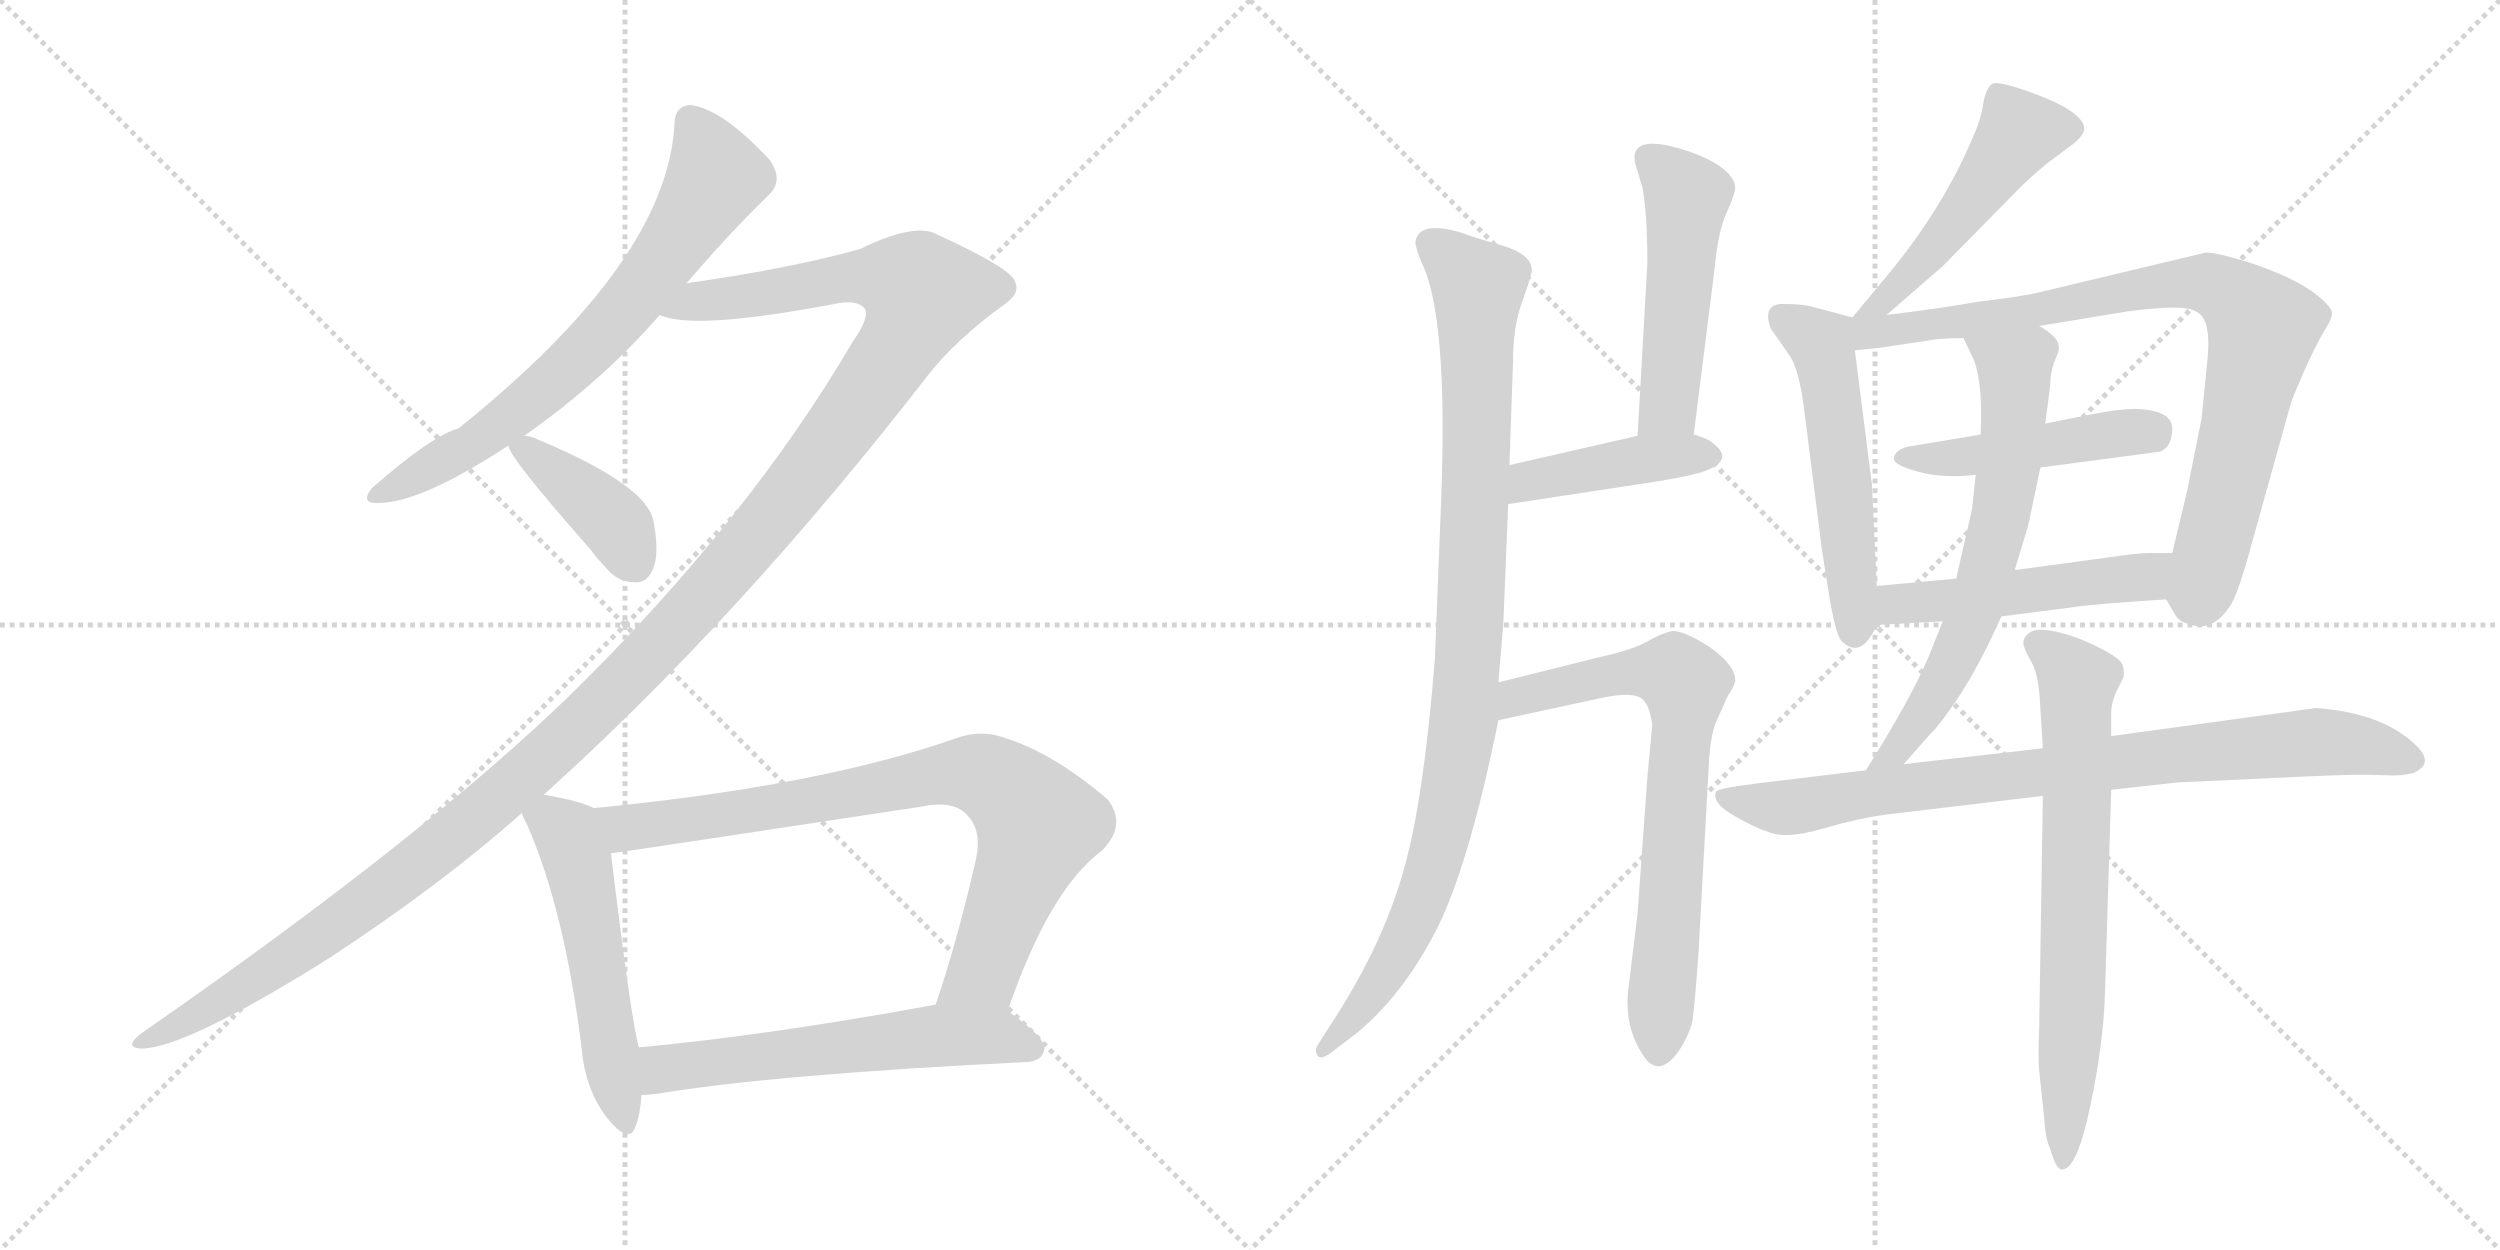 <svg version="1.1" viewBox="0 0 2048 1024" xmlns="http://www.w3.org/2000/svg">
  <g stroke="lightgray" stroke-dasharray="1,1" stroke-width="1" transform="scale(4, 4)">
    <line x1="0" y1="0" x2="256" y2="256"></line>
    <line x1="256" y1="0" x2="0" y2="256"></line>
    <line x1="128" y1="0" x2="128" y2="256"></line>
    <line x1="0" y1="128" x2="256" y2="128"></line>
    <line x1="256" y1="0" x2="512" y2="256"></line>
    <line x1="512" y1="0" x2="256" y2="256"></line>
    <line x1="384" y1="0" x2="384" y2="256"></line>
    <line x1="256" y1="128" x2="512" y2="128"></line>
  </g>
<g transform="scale(1, -1) translate(0, -850)">
   <style type="text/css">
    @keyframes keyframes0 {
      from {
       stroke: black;
       stroke-dashoffset: 687;
       stroke-width: 128;
       }
       69% {
       animation-timing-function: step-end;
       stroke: black;
       stroke-dashoffset: 0;
       stroke-width: 128;
       }
       to {
       stroke: black;
       stroke-width: 1024;
       }
       }
       #make-me-a-hanzi-animation-0 {
         animation: keyframes0 0.809s both;
         animation-delay: 0s;
         animation-timing-function: linear;
       }
    @keyframes keyframes1 {
      from {
       stroke: black;
       stroke-dashoffset: 1370;
       stroke-width: 128;
       }
       82% {
       animation-timing-function: step-end;
       stroke: black;
       stroke-dashoffset: 0;
       stroke-width: 128;
       }
       to {
       stroke: black;
       stroke-width: 1024;
       }
       }
       #make-me-a-hanzi-animation-1 {
         animation: keyframes1 1.365s both;
         animation-delay: 0.809s;
         animation-timing-function: linear;
       }
    @keyframes keyframes2 {
      from {
       stroke: black;
       stroke-dashoffset: 397;
       stroke-width: 128;
       }
       56% {
       animation-timing-function: step-end;
       stroke: black;
       stroke-dashoffset: 0;
       stroke-width: 128;
       }
       to {
       stroke: black;
       stroke-width: 1024;
       }
       }
       #make-me-a-hanzi-animation-2 {
         animation: keyframes2 0.573s both;
         animation-delay: 2.174s;
         animation-timing-function: linear;
       }
    @keyframes keyframes3 {
      from {
       stroke: black;
       stroke-dashoffset: 527;
       stroke-width: 128;
       }
       63% {
       animation-timing-function: step-end;
       stroke: black;
       stroke-dashoffset: 0;
       stroke-width: 128;
       }
       to {
       stroke: black;
       stroke-width: 1024;
       }
       }
       #make-me-a-hanzi-animation-3 {
         animation: keyframes3 0.679s both;
         animation-delay: 2.747s;
         animation-timing-function: linear;
       }
    @keyframes keyframes4 {
      from {
       stroke: black;
       stroke-dashoffset: 801;
       stroke-width: 128;
       }
       72% {
       animation-timing-function: step-end;
       stroke: black;
       stroke-dashoffset: 0;
       stroke-width: 128;
       }
       to {
       stroke: black;
       stroke-width: 1024;
       }
       }
       #make-me-a-hanzi-animation-4 {
         animation: keyframes4 0.902s both;
         animation-delay: 3.426s;
         animation-timing-function: linear;
       }
    @keyframes keyframes5 {
      from {
       stroke: black;
       stroke-dashoffset: 581;
       stroke-width: 128;
       }
       65% {
       animation-timing-function: step-end;
       stroke: black;
       stroke-dashoffset: 0;
       stroke-width: 128;
       }
       to {
       stroke: black;
       stroke-width: 1024;
       }
       }
       #make-me-a-hanzi-animation-5 {
         animation: keyframes5 0.723s both;
         animation-delay: 4.328s;
         animation-timing-function: linear;
       }
    @keyframes keyframes6 {
      from {
       stroke: black;
       stroke-dashoffset: 963;
       stroke-width: 128;
       }
       76% {
       animation-timing-function: step-end;
       stroke: black;
       stroke-dashoffset: 0;
       stroke-width: 128;
       }
       to {
       stroke: black;
       stroke-width: 1024;
       }
       }
       #make-me-a-hanzi-animation-6 {
         animation: keyframes6 1.034s both;
         animation-delay: 5.051s;
         animation-timing-function: linear;
       }
    @keyframes keyframes7 {
      from {
       stroke: black;
       stroke-dashoffset: 497;
       stroke-width: 128;
       }
       62% {
       animation-timing-function: step-end;
       stroke: black;
       stroke-dashoffset: 0;
       stroke-width: 128;
       }
       to {
       stroke: black;
       stroke-width: 1024;
       }
       }
       #make-me-a-hanzi-animation-7 {
         animation: keyframes7 0.654s both;
         animation-delay: 6.084s;
         animation-timing-function: linear;
       }
    @keyframes keyframes8 {
      from {
       stroke: black;
       stroke-dashoffset: 420;
       stroke-width: 128;
       }
       58% {
       animation-timing-function: step-end;
       stroke: black;
       stroke-dashoffset: 0;
       stroke-width: 128;
       }
       to {
       stroke: black;
       stroke-width: 1024;
       }
       }
       #make-me-a-hanzi-animation-8 {
         animation: keyframes8 0.592s both;
         animation-delay: 6.739s;
         animation-timing-function: linear;
       }
    @keyframes keyframes9 {
      from {
       stroke: black;
       stroke-dashoffset: 711;
       stroke-width: 128;
       }
       70% {
       animation-timing-function: step-end;
       stroke: black;
       stroke-dashoffset: 0;
       stroke-width: 128;
       }
       to {
       stroke: black;
       stroke-width: 1024;
       }
       }
       #make-me-a-hanzi-animation-9 {
         animation: keyframes9 0.829s both;
         animation-delay: 7.331s;
         animation-timing-function: linear;
       }
    @keyframes keyframes10 {
      from {
       stroke: black;
       stroke-dashoffset: 496;
       stroke-width: 128;
       }
       62% {
       animation-timing-function: step-end;
       stroke: black;
       stroke-dashoffset: 0;
       stroke-width: 128;
       }
       to {
       stroke: black;
       stroke-width: 1024;
       }
       }
       #make-me-a-hanzi-animation-10 {
         animation: keyframes10 0.654s both;
         animation-delay: 8.159s;
         animation-timing-function: linear;
       }
    @keyframes keyframes11 {
      from {
       stroke: black;
       stroke-dashoffset: 530;
       stroke-width: 128;
       }
       63% {
       animation-timing-function: step-end;
       stroke: black;
       stroke-dashoffset: 0;
       stroke-width: 128;
       }
       to {
       stroke: black;
       stroke-width: 1024;
       }
       }
       #make-me-a-hanzi-animation-11 {
         animation: keyframes11 0.681s both;
         animation-delay: 8.813s;
         animation-timing-function: linear;
       }
    @keyframes keyframes12 {
      from {
       stroke: black;
       stroke-dashoffset: 836;
       stroke-width: 128;
       }
       73% {
       animation-timing-function: step-end;
       stroke: black;
       stroke-dashoffset: 0;
       stroke-width: 128;
       }
       to {
       stroke: black;
       stroke-width: 1024;
       }
       }
       #make-me-a-hanzi-animation-12 {
         animation: keyframes12 0.93s both;
         animation-delay: 9.494s;
         animation-timing-function: linear;
       }
    @keyframes keyframes13 {
      from {
       stroke: black;
       stroke-dashoffset: 463;
       stroke-width: 128;
       }
       60% {
       animation-timing-function: step-end;
       stroke: black;
       stroke-dashoffset: 0;
       stroke-width: 128;
       }
       to {
       stroke: black;
       stroke-width: 1024;
       }
       }
       #make-me-a-hanzi-animation-13 {
         animation: keyframes13 0.627s both;
         animation-delay: 10.424s;
         animation-timing-function: linear;
       }
    @keyframes keyframes14 {
      from {
       stroke: black;
       stroke-dashoffset: 498;
       stroke-width: 128;
       }
       62% {
       animation-timing-function: step-end;
       stroke: black;
       stroke-dashoffset: 0;
       stroke-width: 128;
       }
       to {
       stroke: black;
       stroke-width: 1024;
       }
       }
       #make-me-a-hanzi-animation-14 {
         animation: keyframes14 0.655s both;
         animation-delay: 11.051s;
         animation-timing-function: linear;
       }
    @keyframes keyframes15 {
      from {
       stroke: black;
       stroke-dashoffset: 652;
       stroke-width: 128;
       }
       68% {
       animation-timing-function: step-end;
       stroke: black;
       stroke-dashoffset: 0;
       stroke-width: 128;
       }
       to {
       stroke: black;
       stroke-width: 1024;
       }
       }
       #make-me-a-hanzi-animation-15 {
         animation: keyframes15 0.781s both;
         animation-delay: 11.707s;
         animation-timing-function: linear;
       }
    @keyframes keyframes16 {
      from {
       stroke: black;
       stroke-dashoffset: 825;
       stroke-width: 128;
       }
       73% {
       animation-timing-function: step-end;
       stroke: black;
       stroke-dashoffset: 0;
       stroke-width: 128;
       }
       to {
       stroke: black;
       stroke-width: 1024;
       }
       }
       #make-me-a-hanzi-animation-16 {
         animation: keyframes16 0.921s both;
         animation-delay: 12.487s;
         animation-timing-function: linear;
       }
    @keyframes keyframes17 {
      from {
       stroke: black;
       stroke-dashoffset: 696;
       stroke-width: 128;
       }
       69% {
       animation-timing-function: step-end;
       stroke: black;
       stroke-dashoffset: 0;
       stroke-width: 128;
       }
       to {
       stroke: black;
       stroke-width: 1024;
       }
       }
       #make-me-a-hanzi-animation-17 {
         animation: keyframes17 0.816s both;
         animation-delay: 13.409s;
         animation-timing-function: linear;
       }
</style>
<path d="M 562.5 618.0 Q 596.5 658.0 629.5 690.0 Q 642.5 702.0 630.5 719.0 Q 591.5 761.0 565.5 764.0 Q 552.5 763.0 552.5 748.0 Q 546.5 636.0 375.5 499.0 Q 353.5 493.0 304.5 450.0 Q 294.5 437.0 310.5 438.0 Q 344.5 438.0 416.5 485.0 L 429.5 493.0 Q 493.5 538.0 540.5 592.0 L 562.5 618.0 Z" fill="lightgray"></path> 
<path d="M 445.5 199.0 Q 605.5 343.0 760.5 543.0 Q 782.5 571.0 820.5 599.0 Q 836.5 609.0 831.5 619.0 Q 830.5 629.0 767.5 658.0 Q 749.5 668.0 704.5 646.0 Q 647.5 630.0 562.5 618.0 C 532.5 614.0 510.5 596.0 540.5 592.0 Q 567.5 579.0 683.5 601.0 Q 702.5 605.0 708.5 597.0 Q 712.5 590.0 698.5 570.0 Q 613.5 425.0 469.5 283.0 Q 348.5 165.0 116.5 4.0 Q 100.5 -8.0 115.5 -9.0 Q 151.5 -9.0 269.5 65.0 Q 362.5 126.0 427.5 184.0 L 445.5 199.0 Z" fill="lightgray"></path> 
<path d="M 416.5 485.0 Q 416.5 476.0 484.5 399.0 Q 488.5 393.0 495.5 386.0 Q 505.5 373.0 519.5 373.0 Q 529.5 372.0 534.5 383.0 Q 540.5 395.0 535.5 422.0 Q 531.5 452.0 440.5 490.0 Q 434.5 493.0 429.5 493.0 C 412.5 495.0 412.5 495.0 416.5 485.0 Z" fill="lightgray"></path> 
<path d="M 486.5 188.0 Q 474.5 194.0 445.5 199.0 C 418.5 204.0 418.5 204.0 427.5 184.0 Q 428.5 180.0 431.5 175.0 Q 462.5 105.0 476.5 -9.0 Q 479.5 -43.0 497.5 -66.0 Q 515.5 -88.0 520.5 -73.0 Q 524.5 -63.0 525.5 -47.0 L 523.5 -8.0 Q 517.5 10.0 500.5 151.0 C 496.5 181.0 496.5 184.0 486.5 188.0 Z" fill="lightgray"></path> 
<path d="M 825.5 22.0 Q 859.5 121.0 902.5 153.0 Q 923.5 174.0 907.5 195.0 Q 858.5 237.0 814.5 248.0 Q 798.5 251.0 782.5 245.0 Q 671.5 206.0 486.5 188.0 C 456.5 185.0 470.5 147.0 500.5 151.0 Q 503.5 151.0 753.5 189.0 Q 781.5 195.0 792.5 182.0 Q 804.5 170.0 799.5 146.0 Q 784.5 80.0 766.5 27.0 C 757.5 -1.0 815.5 -6.0 825.5 22.0 Z" fill="lightgray"></path> 
<path d="M 525.5 -47.0 Q 531.5 -47.0 538.5 -46.0 Q 635.5 -30.0 841.5 -20.0 Q 854.5 -19.0 855.5 -9.0 Q 856.5 0.0 825.5 22.0 C 808.5 35.0 796.5 32.0 766.5 27.0 Q 630.5 2.0 523.5 -8.0 C 493.5 -11.0 495.5 -49.0 525.5 -47.0 Z" fill="lightgray"></path> 
<path d="M 1159.5 652.0 Q 1159.5 647.0 1164.5 635.0 Q 1186.5 591.0 1180.5 438.0 L 1175.5 311.0 Q 1166.5 196.0 1150.0 137.5 Q 1133.5 79.0 1095.5 19.0 L 1079.5 -6.0 Q 1076.5 -11.0 1079.5 -15.0 Q 1082.5 -19.0 1093.5 -10.0 L 1110.5 3.0 Q 1147.5 33.0 1175.0 85.0 Q 1202.5 137.0 1227.5 260.0 L 1227.5 291.0 L 1231.5 339.0 L 1235.5 437.0 L 1236.5 469.0 L 1239.5 554.0 Q 1239.5 582.0 1246.5 601.5 Q 1253.5 621.0 1254.5 626.0 Q 1257.5 641.0 1230.0 649.0 Q 1202.5 657.0 1198.5 659.0 Q 1162.5 670.0 1159.5 652.0 Z" fill="lightgray"></path> 
<path d="M 1387.5 494.0 L 1404.5 629.0 Q 1407.5 661.0 1414.5 676.0 Q 1421.5 691.0 1421.5 697.0 Q 1419.5 713.0 1383.5 726.0 Q 1347.5 738.0 1340.5 727.0 Q 1337.5 722.0 1340.5 713.0 L 1345.5 696.0 Q 1349.5 676.0 1349.5 634.0 L 1341.5 493.0 C 1339.5 463.0 1383.5 464.0 1387.5 494.0 Z" fill="lightgray"></path> 
<path d="M 1235.5 437.0 L 1353.5 455.0 Q 1379.5 459.0 1393.5 463.0 Q 1420.5 472.0 1405.5 485.0 Q 1399.5 491.0 1387.5 494.0 L 1341.5 493.0 L 1236.5 469.0 C 1207.5 462.0 1205.5 432.0 1235.5 437.0 Z" fill="lightgray"></path> 
<path d="M 1227.5 260.0 L 1315.5 279.0 Q 1337.5 283.0 1344.5 278.0 Q 1351.5 273.0 1353.5 256.0 L 1349.5 213.0 L 1341.5 102.0 L 1333.5 36.0 Q 1331.5 9.0 1344.5 -12.0 Q 1357.5 -35.0 1374.5 -12.0 Q 1383.5 1.0 1386.5 14.0 Q 1388.5 28.0 1391.5 71.0 L 1399.5 217.0 Q 1400.5 245.0 1405.5 258.0 L 1415.5 280.0 Q 1421.5 289.0 1421.5 293.0 Q 1421.5 305.0 1400.5 320.0 Q 1378.5 334.0 1369.5 333.0 Q 1360.5 331.0 1348.5 324.0 Q 1335.5 317.0 1307.5 311.0 L 1227.5 291.0 C 1198.5 284.0 1198.5 254.0 1227.5 260.0 Z" fill="lightgray"></path> 
<path d="M 1545.5 592.0 L 1591.5 632.0 L 1657.5 699.0 Q 1672.5 713.0 1679.5 718.0 L 1699.5 733.0 Q 1706.5 739.0 1707.5 744.0 Q 1707.5 757.0 1672.5 771.0 Q 1636.5 785.0 1631.5 781.0 Q 1626.5 777.0 1624.5 764.0 Q 1622.5 751.0 1615.5 736.0 Q 1592.5 682.0 1551.5 631.0 L 1517.5 590.0 C 1498.5 567.0 1522.5 572.0 1545.5 592.0 Z" fill="lightgray"></path> 
<path d="M 1517.5 590.0 L 1483.5 599.0 Q 1475.5 601.0 1460.5 601.0 Q 1443.5 601.0 1450.5 581.0 L 1466.5 558.0 Q 1473.5 547.0 1477.5 518.0 L 1491.5 408.0 Q 1491.5 405.0 1497.5 368.0 Q 1503.5 330.0 1508.5 325.0 Q 1524.5 309.0 1537.5 338.0 L 1537.5 370.0 L 1533.5 453.0 L 1519.5 563.0 C 1516.5 590.0 1518.5 590.0 1517.5 590.0 Z" fill="lightgray"></path> 
<path d="M 1670.5 583.0 L 1743.5 595.0 Q 1789.5 601.0 1798.5 595.0 Q 1811.5 590.0 1808.5 557.0 L 1803.5 507.0 L 1791.5 447.0 L 1779.5 397.0 C 1772.5 368.0 1771.5 364.0 1774.5 359.0 L 1781.5 347.0 Q 1784.5 341.0 1792.5 339.0 Q 1811.5 331.0 1826.5 353.0 Q 1832.5 361.0 1842.5 397.0 L 1876.5 519.0 Q 1877.5 523.0 1887.5 546.0 Q 1897.5 568.0 1903.5 578.0 Q 1909.5 587.0 1910.5 593.0 Q 1910.5 599.0 1894.5 611.0 Q 1877.5 623.0 1845.5 634.0 Q 1813.5 644.0 1806.5 643.0 L 1672.5 611.0 Q 1656.5 607.0 1621.5 603.0 Q 1587.5 597.0 1545.5 592.0 C 1506.5 587.0 1481.5 559.0 1519.5 563.0 L 1539.5 565.0 L 1579.5 571.0 Q 1588.5 573.0 1608.5 573.0 L 1670.5 583.0 Z" fill="lightgray"></path> 
<path d="M 1671.5 467.0 L 1769.5 480.0 Q 1779.5 484.0 1779.5 499.0 Q 1779.5 514.0 1749.5 515.0 Q 1735.5 515.0 1713.0 510.5 Q 1690.5 506.0 1675.5 503.0 L 1622.5 494.0 L 1562.5 484.0 Q 1551.5 481.0 1551.5 474.0 Q 1551.5 469.0 1571.5 463.5 Q 1591.5 458.0 1618.5 461.0 L 1671.5 467.0 Z" fill="lightgray"></path> 
<path d="M 1779.5 397.0 L 1760.5 397.0 Q 1751.5 397.0 1724.5 393.0 L 1650.5 383.0 L 1602.5 376.0 L 1537.5 370.0 C 1507.5 367.0 1507.5 336.0 1537.5 338.0 L 1591.5 341.0 L 1639.5 345.0 L 1701.5 353.0 Q 1713.5 355.0 1774.5 359.0 C 1804.5 361.0 1809.5 397.0 1779.5 397.0 Z" fill="lightgray"></path> 
<path d="M 1650.5 383.0 L 1656.5 403.0 Q 1662.5 422.0 1663.5 429.0 L 1671.5 467.0 L 1675.5 503.0 L 1679.5 534.0 Q 1679.5 545.0 1683.5 555.0 Q 1687.5 564.0 1686.5 566.0 Q 1686.5 574.0 1670.5 583.0 C 1645.5 600.0 1595.5 600.0 1608.5 573.0 L 1617.5 554.0 Q 1624.5 533.0 1622.5 494.0 L 1618.5 461.0 L 1615.5 433.0 L 1602.5 376.0 L 1591.5 341.0 L 1579.5 311.0 Q 1564.5 276.0 1528.5 219.0 C 1512.5 194.0 1539.5 201.0 1559.5 224.0 L 1581.5 249.0 Q 1588.5 255.0 1606.5 282.0 Q 1623.5 309.0 1639.5 345.0 L 1650.5 383.0 Z" fill="lightgray"></path> 
<path d="M 1528.5 219.0 L 1437.5 208.0 Q 1405.5 204.0 1405.5 201.0 Q 1402.5 192.0 1421.0 181.5 Q 1439.5 171.0 1447.5 169.0 Q 1461.5 162.0 1492.5 171.0 Q 1523.5 180.0 1547.5 183.0 L 1673.5 198.0 L 1729.5 203.0 L 1783.5 209.0 L 1890.5 214.0 Q 1934.5 216.0 1951.5 215.0 Q 1968.5 214.0 1977.5 217.0 Q 1995.5 225.0 1977.5 241.0 Q 1950.5 266.0 1897.5 270.0 L 1729.5 247.0 L 1673.5 237.0 L 1559.5 224.0 L 1528.5 219.0 Z" fill="lightgray"></path> 
<path d="M 1673.5 198.0 L 1670.5 8.0 Q 1669.5 -19.0 1670.5 -27.0 L 1674.5 -65.0 Q 1675.5 -83.0 1679.5 -91.0 Q 1684.5 -109.0 1689.5 -108.0 Q 1701.5 -108.0 1712.5 -55.5 Q 1723.5 -3.0 1724.5 39.0 L 1729.5 203.0 L 1729.5 247.0 L 1729.5 266.0 Q 1729.5 274.0 1733.5 283.0 L 1739.5 295.0 Q 1740.5 301.0 1738.5 306.0 Q 1736.5 311.0 1718.5 320.0 Q 1700.5 329.0 1684.5 332.5 Q 1668.5 336.0 1663.0 332.0 Q 1657.5 328.0 1657.5 323.5 Q 1657.5 319.0 1664.0 308.0 Q 1670.5 297.0 1671.5 269.0 L 1673.5 237.0 L 1673.5 198.0 Z" fill="lightgray"></path> 
      <clipPath id="make-me-a-hanzi-clip-0">
      <path d="M 562.5 618.0 Q 596.5 658.0 629.5 690.0 Q 642.5 702.0 630.5 719.0 Q 591.5 761.0 565.5 764.0 Q 552.5 763.0 552.5 748.0 Q 546.5 636.0 375.5 499.0 Q 353.5 493.0 304.5 450.0 Q 294.5 437.0 310.5 438.0 Q 344.5 438.0 416.5 485.0 L 429.5 493.0 Q 493.5 538.0 540.5 592.0 L 562.5 618.0 Z" fill="lightgray"></path>
      </clipPath>
      <path clip-path="url(#make-me-a-hanzi-clip-0)" d="M 565.5 750.0 L 586.5 704.0 L 517.5 603.0 L 424.5 513.0 L 383.5 483.0 L 314.5 447.0 " fill="none" id="make-me-a-hanzi-animation-0" stroke-dasharray="559 1118" stroke-linecap="round"></path>

      <clipPath id="make-me-a-hanzi-clip-1">
      <path d="M 445.5 199.0 Q 605.5 343.0 760.5 543.0 Q 782.5 571.0 820.5 599.0 Q 836.5 609.0 831.5 619.0 Q 830.5 629.0 767.5 658.0 Q 749.5 668.0 704.5 646.0 Q 647.5 630.0 562.5 618.0 C 532.5 614.0 510.5 596.0 540.5 592.0 Q 567.5 579.0 683.5 601.0 Q 702.5 605.0 708.5 597.0 Q 712.5 590.0 698.5 570.0 Q 613.5 425.0 469.5 283.0 Q 348.5 165.0 116.5 4.0 Q 100.5 -8.0 115.5 -9.0 Q 151.5 -9.0 269.5 65.0 Q 362.5 126.0 427.5 184.0 L 445.5 199.0 Z" fill="lightgray"></path>
      </clipPath>
      <path clip-path="url(#make-me-a-hanzi-clip-1)" d="M 545.5 595.0 L 570.5 604.0 L 644.5 611.0 L 704.5 624.0 L 741.5 619.0 L 756.5 610.0 L 738.5 570.0 L 672.5 476.0 L 602.5 390.0 L 478.5 259.0 L 387.5 178.0 L 249.5 73.0 L 118.5 -3.0 " fill="none" id="make-me-a-hanzi-animation-1" stroke-dasharray="1242 2484" stroke-linecap="round"></path>

      <clipPath id="make-me-a-hanzi-clip-2">
      <path d="M 416.5 485.0 Q 416.5 476.0 484.5 399.0 Q 488.5 393.0 495.5 386.0 Q 505.5 373.0 519.5 373.0 Q 529.5 372.0 534.5 383.0 Q 540.5 395.0 535.5 422.0 Q 531.5 452.0 440.5 490.0 Q 434.5 493.0 429.5 493.0 C 412.5 495.0 412.5 495.0 416.5 485.0 Z" fill="lightgray"></path>
      </clipPath>
      <path clip-path="url(#make-me-a-hanzi-clip-2)" d="M 424.5 486.0 L 503.5 422.0 L 520.5 387.0 " fill="none" id="make-me-a-hanzi-animation-2" stroke-dasharray="269 538" stroke-linecap="round"></path>

      <clipPath id="make-me-a-hanzi-clip-3">
      <path d="M 486.5 188.0 Q 474.5 194.0 445.5 199.0 C 418.5 204.0 418.5 204.0 427.5 184.0 Q 428.5 180.0 431.5 175.0 Q 462.5 105.0 476.5 -9.0 Q 479.5 -43.0 497.5 -66.0 Q 515.5 -88.0 520.5 -73.0 Q 524.5 -63.0 525.5 -47.0 L 523.5 -8.0 Q 517.5 10.0 500.5 151.0 C 496.5 181.0 496.5 184.0 486.5 188.0 Z" fill="lightgray"></path>
      </clipPath>
      <path clip-path="url(#make-me-a-hanzi-clip-3)" d="M 436.5 183.0 L 464.5 166.0 L 476.5 136.0 L 509.5 -67.0 " fill="none" id="make-me-a-hanzi-animation-3" stroke-dasharray="399 798" stroke-linecap="round"></path>

      <clipPath id="make-me-a-hanzi-clip-4">
      <path d="M 825.5 22.0 Q 859.5 121.0 902.5 153.0 Q 923.5 174.0 907.5 195.0 Q 858.5 237.0 814.5 248.0 Q 798.5 251.0 782.5 245.0 Q 671.5 206.0 486.5 188.0 C 456.5 185.0 470.5 147.0 500.5 151.0 Q 503.5 151.0 753.5 189.0 Q 781.5 195.0 792.5 182.0 Q 804.5 170.0 799.5 146.0 Q 784.5 80.0 766.5 27.0 C 757.5 -1.0 815.5 -6.0 825.5 22.0 Z" fill="lightgray"></path>
      </clipPath>
      <path clip-path="url(#make-me-a-hanzi-clip-4)" d="M 496.5 185.0 L 512.5 172.0 L 679.5 195.0 L 771.5 216.0 L 810.5 213.0 L 850.5 175.0 L 805.5 53.0 L 774.5 32.0 " fill="none" id="make-me-a-hanzi-animation-4" stroke-dasharray="673 1346" stroke-linecap="round"></path>

      <clipPath id="make-me-a-hanzi-clip-5">
      <path d="M 525.5 -47.0 Q 531.5 -47.0 538.5 -46.0 Q 635.5 -30.0 841.5 -20.0 Q 854.5 -19.0 855.5 -9.0 Q 856.5 0.0 825.5 22.0 C 808.5 35.0 796.5 32.0 766.5 27.0 Q 630.5 2.0 523.5 -8.0 C 493.5 -11.0 495.5 -49.0 525.5 -47.0 Z" fill="lightgray"></path>
      </clipPath>
      <path clip-path="url(#make-me-a-hanzi-clip-5)" d="M 531.5 -40.0 L 543.5 -25.0 L 762.5 2.0 L 822.5 1.0 L 845.5 -9.0 " fill="none" id="make-me-a-hanzi-animation-5" stroke-dasharray="453 906" stroke-linecap="round"></path>

      <clipPath id="make-me-a-hanzi-clip-6">
      <path d="M 1159.5 652.0 Q 1159.5 647.0 1164.5 635.0 Q 1186.5 591.0 1180.5 438.0 L 1175.5 311.0 Q 1166.5 196.0 1150.0 137.5 Q 1133.5 79.0 1095.5 19.0 L 1079.5 -6.0 Q 1076.5 -11.0 1079.5 -15.0 Q 1082.5 -19.0 1093.5 -10.0 L 1110.5 3.0 Q 1147.5 33.0 1175.0 85.0 Q 1202.5 137.0 1227.5 260.0 L 1227.5 291.0 L 1231.5 339.0 L 1235.5 437.0 L 1236.5 469.0 L 1239.5 554.0 Q 1239.5 582.0 1246.5 601.5 Q 1253.5 621.0 1254.5 626.0 Q 1257.5 641.0 1230.0 649.0 Q 1202.5 657.0 1198.5 659.0 Q 1162.5 670.0 1159.5 652.0 Z" fill="lightgray"></path>
      </clipPath>
      <path clip-path="url(#make-me-a-hanzi-clip-6)" d="M 1171.5 651.0 L 1210.5 616.0 L 1200.5 268.0 L 1182.5 169.0 L 1154.5 87.0 L 1132.5 48.0 L 1085.5 -10.0 " fill="none" id="make-me-a-hanzi-animation-6" stroke-dasharray="835 1670" stroke-linecap="round"></path>

      <clipPath id="make-me-a-hanzi-clip-7">
      <path d="M 1387.5 494.0 L 1404.5 629.0 Q 1407.5 661.0 1414.5 676.0 Q 1421.5 691.0 1421.5 697.0 Q 1419.5 713.0 1383.5 726.0 Q 1347.5 738.0 1340.5 727.0 Q 1337.5 722.0 1340.5 713.0 L 1345.5 696.0 Q 1349.5 676.0 1349.5 634.0 L 1341.5 493.0 C 1339.5 463.0 1383.5 464.0 1387.5 494.0 Z" fill="lightgray"></path>
      </clipPath>
      <path clip-path="url(#make-me-a-hanzi-clip-7)" d="M 1350.5 720.0 L 1382.5 689.0 L 1367.5 519.0 L 1349.5 500.0 " fill="none" id="make-me-a-hanzi-animation-7" stroke-dasharray="369 738" stroke-linecap="round"></path>

      <clipPath id="make-me-a-hanzi-clip-8">
      <path d="M 1235.5 437.0 L 1353.5 455.0 Q 1379.5 459.0 1393.5 463.0 Q 1420.5 472.0 1405.5 485.0 Q 1399.5 491.0 1387.5 494.0 L 1341.5 493.0 L 1236.5 469.0 C 1207.5 462.0 1205.5 432.0 1235.5 437.0 Z" fill="lightgray"></path>
      </clipPath>
      <path clip-path="url(#make-me-a-hanzi-clip-8)" d="M 1242.5 442.0 L 1248.5 453.0 L 1262.5 459.0 L 1349.5 475.0 L 1397.5 475.0 " fill="none" id="make-me-a-hanzi-animation-8" stroke-dasharray="292 584" stroke-linecap="round"></path>

      <clipPath id="make-me-a-hanzi-clip-9">
      <path d="M 1227.5 260.0 L 1315.5 279.0 Q 1337.5 283.0 1344.5 278.0 Q 1351.5 273.0 1353.5 256.0 L 1349.5 213.0 L 1341.5 102.0 L 1333.5 36.0 Q 1331.5 9.0 1344.5 -12.0 Q 1357.5 -35.0 1374.5 -12.0 Q 1383.5 1.0 1386.5 14.0 Q 1388.5 28.0 1391.5 71.0 L 1399.5 217.0 Q 1400.5 245.0 1405.5 258.0 L 1415.5 280.0 Q 1421.5 289.0 1421.5 293.0 Q 1421.5 305.0 1400.5 320.0 Q 1378.5 334.0 1369.5 333.0 Q 1360.5 331.0 1348.5 324.0 Q 1335.5 317.0 1307.5 311.0 L 1227.5 291.0 C 1198.5 284.0 1198.5 254.0 1227.5 260.0 Z" fill="lightgray"></path>
      </clipPath>
      <path clip-path="url(#make-me-a-hanzi-clip-9)" d="M 1233.5 268.0 L 1251.5 282.0 L 1336.5 300.0 L 1370.5 298.0 L 1380.5 289.0 L 1359.5 -8.0 " fill="none" id="make-me-a-hanzi-animation-9" stroke-dasharray="583 1166" stroke-linecap="round"></path>

      <clipPath id="make-me-a-hanzi-clip-10">
      <path d="M 1545.5 592.0 L 1591.5 632.0 L 1657.5 699.0 Q 1672.5 713.0 1679.5 718.0 L 1699.5 733.0 Q 1706.5 739.0 1707.5 744.0 Q 1707.5 757.0 1672.5 771.0 Q 1636.5 785.0 1631.5 781.0 Q 1626.5 777.0 1624.5 764.0 Q 1622.5 751.0 1615.5 736.0 Q 1592.5 682.0 1551.5 631.0 L 1517.5 590.0 C 1498.5 567.0 1522.5 572.0 1545.5 592.0 Z" fill="lightgray"></path>
      </clipPath>
      <path clip-path="url(#make-me-a-hanzi-clip-10)" d="M 1695.5 744.0 L 1653.5 741.0 L 1586.5 648.0 L 1544.5 604.0 L 1524.5 593.0 " fill="none" id="make-me-a-hanzi-animation-10" stroke-dasharray="368 736" stroke-linecap="round"></path>

      <clipPath id="make-me-a-hanzi-clip-11">
      <path d="M 1517.5 590.0 L 1483.5 599.0 Q 1475.5 601.0 1460.5 601.0 Q 1443.5 601.0 1450.5 581.0 L 1466.5 558.0 Q 1473.5 547.0 1477.5 518.0 L 1491.5 408.0 Q 1491.5 405.0 1497.5 368.0 Q 1503.5 330.0 1508.5 325.0 Q 1524.5 309.0 1537.5 338.0 L 1537.5 370.0 L 1533.5 453.0 L 1519.5 563.0 C 1516.5 590.0 1518.5 590.0 1517.5 590.0 Z" fill="lightgray"></path>
      </clipPath>
      <path clip-path="url(#make-me-a-hanzi-clip-11)" d="M 1459.5 589.0 L 1492.5 569.0 L 1509.5 458.0 L 1519.5 335.0 " fill="none" id="make-me-a-hanzi-animation-11" stroke-dasharray="402 804" stroke-linecap="round"></path>

      <clipPath id="make-me-a-hanzi-clip-12">
      <path d="M 1670.5 583.0 L 1743.5 595.0 Q 1789.5 601.0 1798.5 595.0 Q 1811.5 590.0 1808.5 557.0 L 1803.5 507.0 L 1791.5 447.0 L 1779.5 397.0 C 1772.5 368.0 1771.5 364.0 1774.5 359.0 L 1781.5 347.0 Q 1784.5 341.0 1792.5 339.0 Q 1811.5 331.0 1826.5 353.0 Q 1832.5 361.0 1842.5 397.0 L 1876.5 519.0 Q 1877.5 523.0 1887.5 546.0 Q 1897.5 568.0 1903.5 578.0 Q 1909.5 587.0 1910.5 593.0 Q 1910.5 599.0 1894.5 611.0 Q 1877.5 623.0 1845.5 634.0 Q 1813.5 644.0 1806.5 643.0 L 1672.5 611.0 Q 1656.5 607.0 1621.5 603.0 Q 1587.5 597.0 1545.5 592.0 C 1506.5 587.0 1481.5 559.0 1519.5 563.0 L 1539.5 565.0 L 1579.5 571.0 Q 1588.5 573.0 1608.5 573.0 L 1670.5 583.0 Z" fill="lightgray"></path>
      </clipPath>
      <path clip-path="url(#make-me-a-hanzi-clip-12)" d="M 1523.5 570.0 L 1539.5 579.0 L 1788.5 618.0 L 1804.5 619.0 L 1827.5 609.0 L 1853.5 581.0 L 1811.5 395.0 L 1801.5 364.0 L 1794.5 363.0 " fill="none" id="make-me-a-hanzi-animation-12" stroke-dasharray="708 1416" stroke-linecap="round"></path>

      <clipPath id="make-me-a-hanzi-clip-13">
      <path d="M 1671.5 467.0 L 1769.5 480.0 Q 1779.5 484.0 1779.5 499.0 Q 1779.5 514.0 1749.5 515.0 Q 1735.5 515.0 1713.0 510.5 Q 1690.5 506.0 1675.5 503.0 L 1622.5 494.0 L 1562.5 484.0 Q 1551.5 481.0 1551.5 474.0 Q 1551.5 469.0 1571.5 463.5 Q 1591.5 458.0 1618.5 461.0 L 1671.5 467.0 Z" fill="lightgray"></path>
      </clipPath>
      <path clip-path="url(#make-me-a-hanzi-clip-13)" d="M 1559.5 477.0 L 1609.5 475.0 L 1764.5 498.0 " fill="none" id="make-me-a-hanzi-animation-13" stroke-dasharray="335 670" stroke-linecap="round"></path>

      <clipPath id="make-me-a-hanzi-clip-14">
      <path d="M 1779.5 397.0 L 1760.5 397.0 Q 1751.5 397.0 1724.5 393.0 L 1650.5 383.0 L 1602.5 376.0 L 1537.5 370.0 C 1507.5 367.0 1507.5 336.0 1537.5 338.0 L 1591.5 341.0 L 1639.5 345.0 L 1701.5 353.0 Q 1713.5 355.0 1774.5 359.0 C 1804.5 361.0 1809.5 397.0 1779.5 397.0 Z" fill="lightgray"></path>
      </clipPath>
      <path clip-path="url(#make-me-a-hanzi-clip-14)" d="M 1543.5 343.0 L 1556.5 355.0 L 1756.5 377.0 L 1774.5 391.0 " fill="none" id="make-me-a-hanzi-animation-14" stroke-dasharray="370 740" stroke-linecap="round"></path>

      <clipPath id="make-me-a-hanzi-clip-15">
      <path d="M 1650.5 383.0 L 1656.5 403.0 Q 1662.5 422.0 1663.5 429.0 L 1671.5 467.0 L 1675.5 503.0 L 1679.5 534.0 Q 1679.5 545.0 1683.5 555.0 Q 1687.5 564.0 1686.5 566.0 Q 1686.5 574.0 1670.5 583.0 C 1645.5 600.0 1595.5 600.0 1608.5 573.0 L 1617.5 554.0 Q 1624.5 533.0 1622.5 494.0 L 1618.5 461.0 L 1615.5 433.0 L 1602.5 376.0 L 1591.5 341.0 L 1579.5 311.0 Q 1564.5 276.0 1528.5 219.0 C 1512.5 194.0 1539.5 201.0 1559.5 224.0 L 1581.5 249.0 Q 1588.5 255.0 1606.5 282.0 Q 1623.5 309.0 1639.5 345.0 L 1650.5 383.0 Z" fill="lightgray"></path>
      </clipPath>
      <path clip-path="url(#make-me-a-hanzi-clip-15)" d="M 1616.5 571.0 L 1650.5 549.0 L 1639.5 429.0 L 1620.5 357.0 L 1587.5 283.0 L 1550.5 232.0 L 1535.5 226.0 " fill="none" id="make-me-a-hanzi-animation-15" stroke-dasharray="524 1048" stroke-linecap="round"></path>

      <clipPath id="make-me-a-hanzi-clip-16">
      <path d="M 1528.5 219.0 L 1437.5 208.0 Q 1405.5 204.0 1405.5 201.0 Q 1402.5 192.0 1421.0 181.5 Q 1439.5 171.0 1447.5 169.0 Q 1461.5 162.0 1492.5 171.0 Q 1523.5 180.0 1547.5 183.0 L 1673.5 198.0 L 1729.5 203.0 L 1783.5 209.0 L 1890.5 214.0 Q 1934.5 216.0 1951.5 215.0 Q 1968.5 214.0 1977.5 217.0 Q 1995.5 225.0 1977.5 241.0 Q 1950.5 266.0 1897.5 270.0 L 1729.5 247.0 L 1673.5 237.0 L 1559.5 224.0 L 1528.5 219.0 Z" fill="lightgray"></path>
      </clipPath>
      <path clip-path="url(#make-me-a-hanzi-clip-16)" d="M 1410.5 197.0 L 1458.5 188.0 L 1625.5 213.0 L 1893.5 242.0 L 1974.5 229.0 " fill="none" id="make-me-a-hanzi-animation-16" stroke-dasharray="697 1394" stroke-linecap="round"></path>

      <clipPath id="make-me-a-hanzi-clip-17">
      <path d="M 1673.5 198.0 L 1670.5 8.0 Q 1669.5 -19.0 1670.5 -27.0 L 1674.5 -65.0 Q 1675.5 -83.0 1679.5 -91.0 Q 1684.5 -109.0 1689.5 -108.0 Q 1701.5 -108.0 1712.5 -55.5 Q 1723.5 -3.0 1724.5 39.0 L 1729.5 203.0 L 1729.5 247.0 L 1729.5 266.0 Q 1729.5 274.0 1733.5 283.0 L 1739.5 295.0 Q 1740.5 301.0 1738.5 306.0 Q 1736.5 311.0 1718.5 320.0 Q 1700.5 329.0 1684.5 332.5 Q 1668.5 336.0 1663.0 332.0 Q 1657.5 328.0 1657.5 323.5 Q 1657.5 319.0 1664.0 308.0 Q 1670.5 297.0 1671.5 269.0 L 1673.5 237.0 L 1673.5 198.0 Z" fill="lightgray"></path>
      </clipPath>
      <path clip-path="url(#make-me-a-hanzi-clip-17)" d="M 1667.5 323.0 L 1702.5 289.0 L 1690.5 -102.0 " fill="none" id="make-me-a-hanzi-animation-17" stroke-dasharray="568 1136" stroke-linecap="round"></path>

</g>
</svg>
